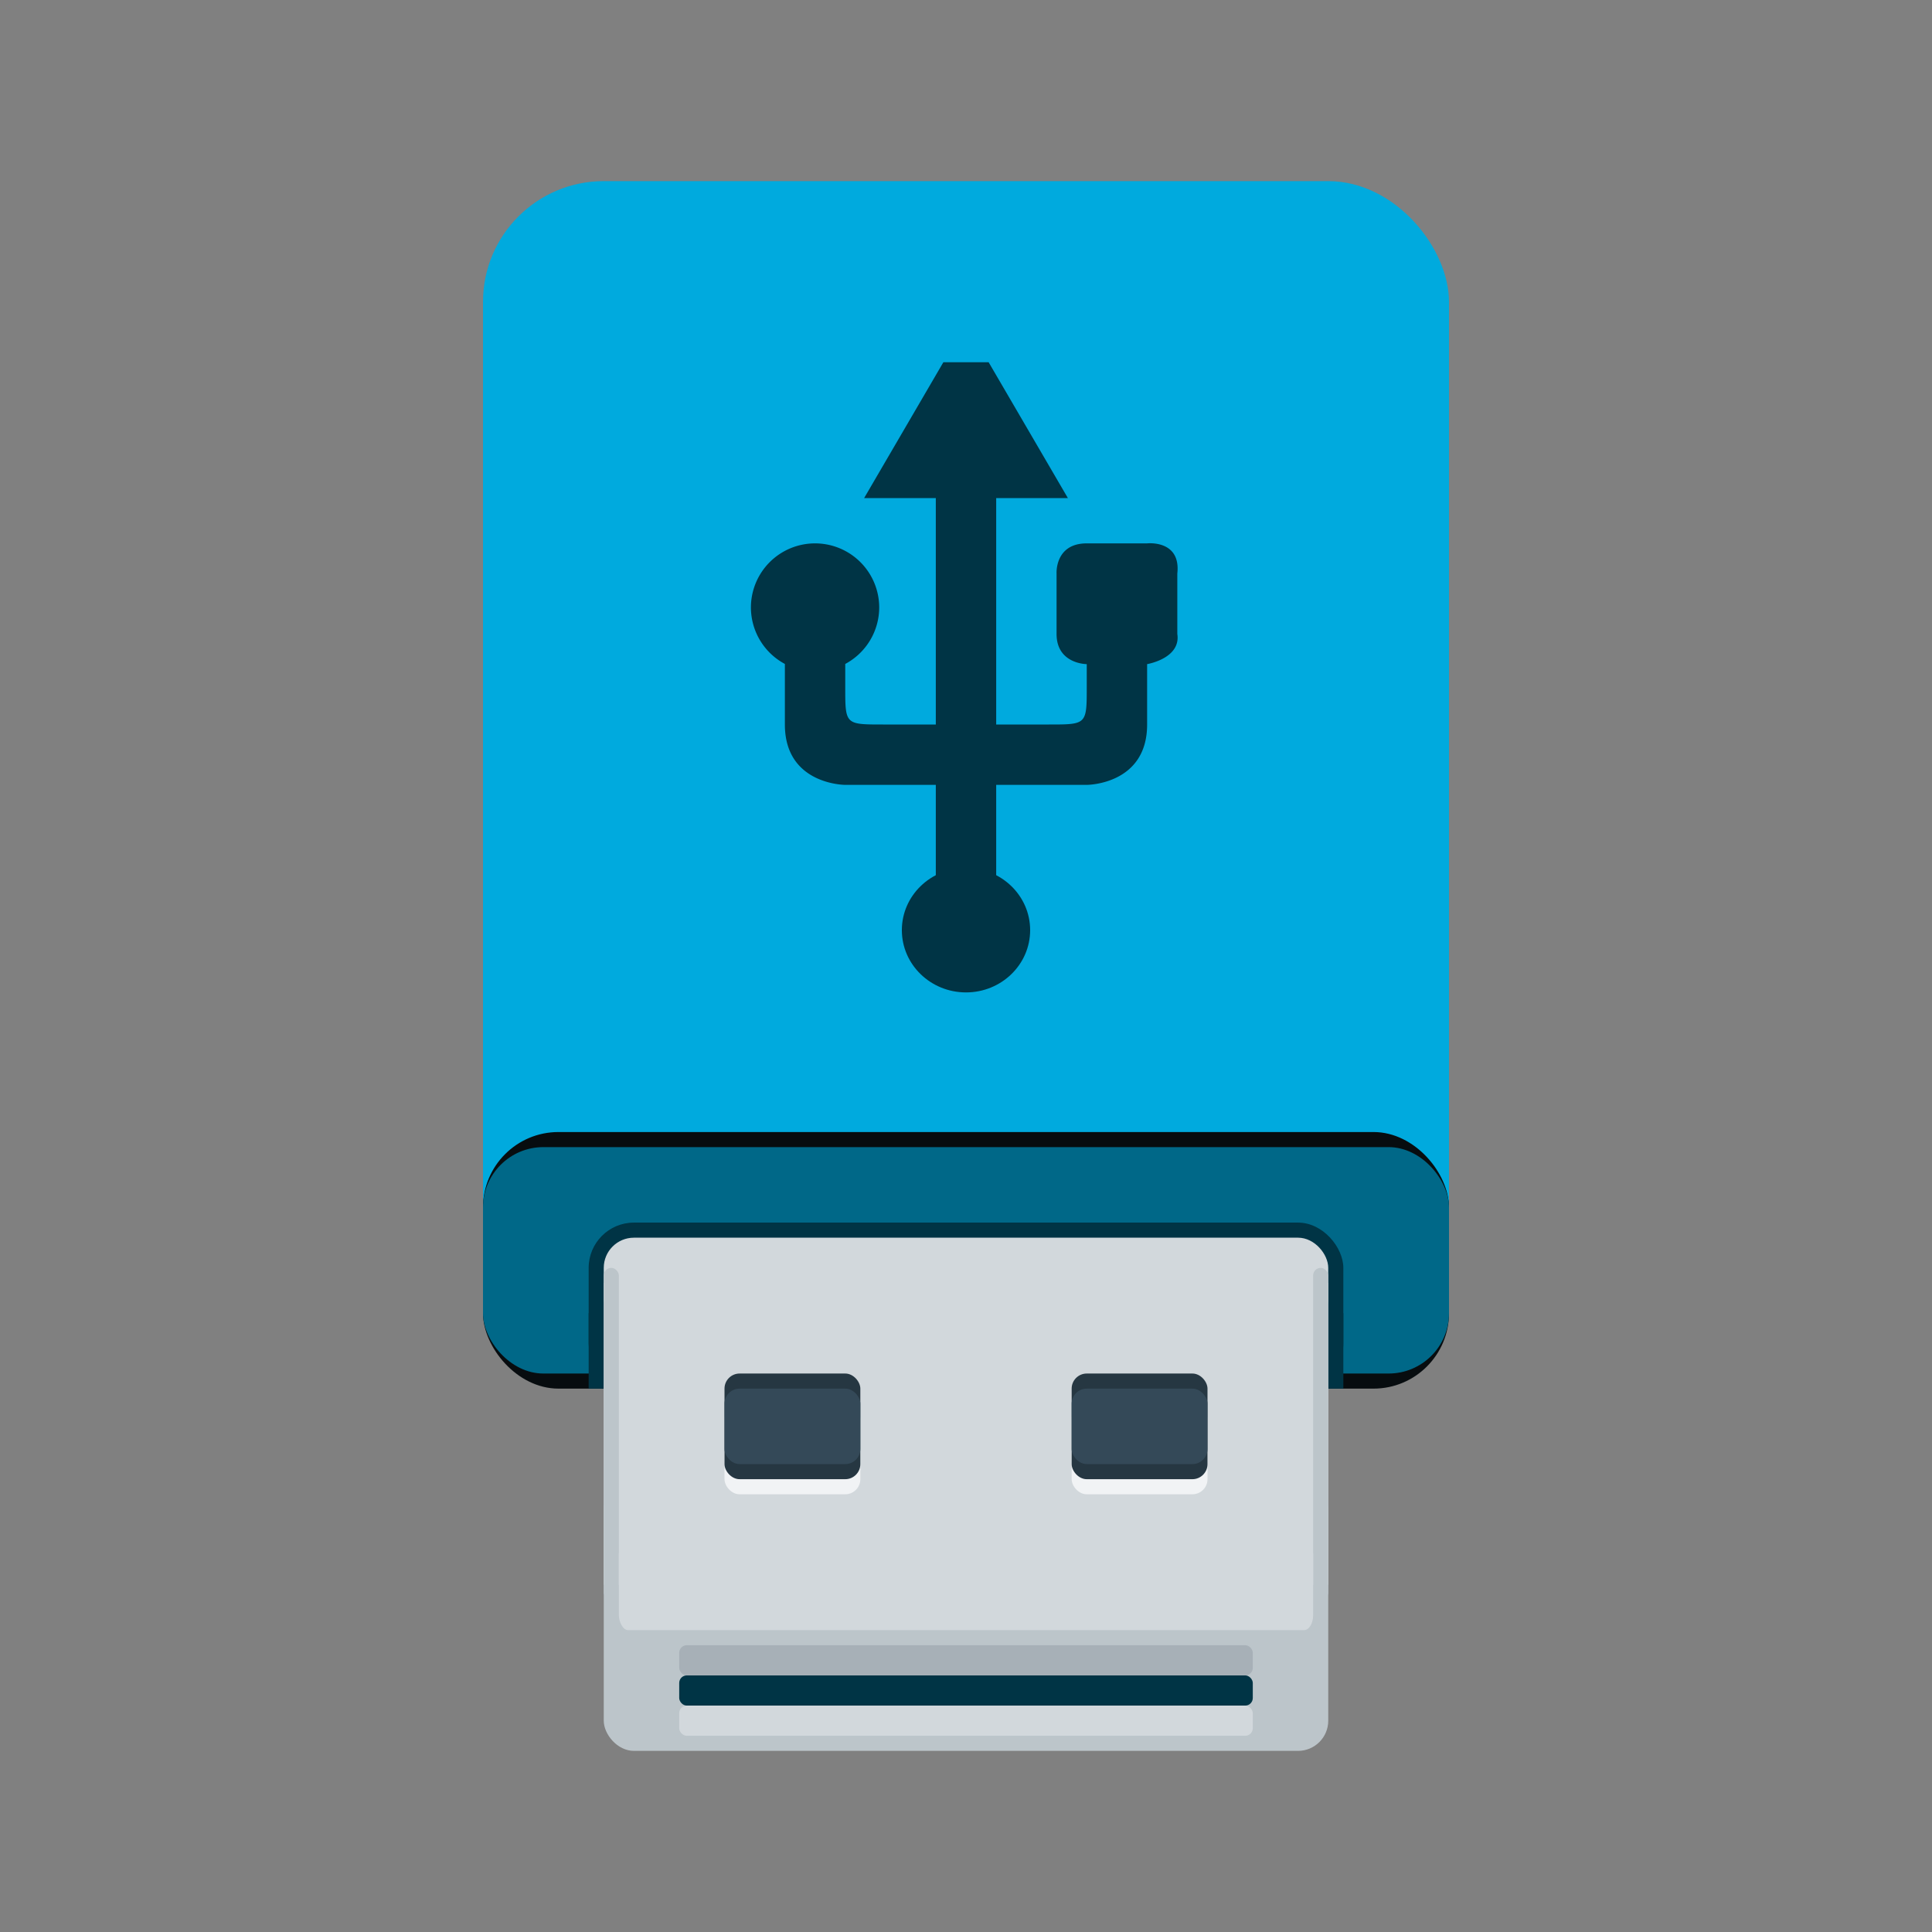 <?xml version="1.0" encoding="UTF-8" standalone="no"?>
<svg
   inkscape:version="1.2.2 (b0a8486541, 2022-12-01)"
   sodipodi:docname="org.xfce.volman.svg"
   width="128"
   height="128"
   id="svg11300"
   version="1.0"
   style="display:inline;enable-background:new"
   viewBox="0 0 128 128"
   inkscape:export-filename="org.xfce.volman.png"
   inkscape:export-xdpi="96"
   inkscape:export-ydpi="96"
   xmlns:inkscape="http://www.inkscape.org/namespaces/inkscape"
   xmlns:sodipodi="http://sodipodi.sourceforge.net/DTD/sodipodi-0.dtd"
   xmlns="http://www.w3.org/2000/svg"
   xmlns:svg="http://www.w3.org/2000/svg"
   xmlns:rdf="http://www.w3.org/1999/02/22-rdf-syntax-ns#"
   xmlns:cc="http://creativecommons.org/ns#"
   xmlns:dc="http://purl.org/dc/elements/1.1/">
  <rect x="0" y="0" width="128" height="128" fill="#808080" stroke="none"/>
  <sodipodi:namedview
     inkscape:document-rotation="0"
     showguides="false"
     inkscape:current-layer="svg11300"
     inkscape:window-maximized="0"
     inkscape:window-y="264"
     inkscape:window-x="596"
     inkscape:cy="23.812498"
     inkscape:cx="57.187496"
     inkscape:zoom="8.0000005"
     showgrid="false"
     id="namedview35"
     inkscape:window-height="578"
     inkscape:window-width="1322"
     inkscape:pageshadow="2"
     inkscape:pageopacity="0"
     guidetolerance="10"
     gridtolerance="10"
     objecttolerance="10"
     borderopacity="1"
     bordercolor="#666666"
     pagecolor="#ffffff"
     inkscape:showpageshadow="2"
     inkscape:pagecheckerboard="0"
     inkscape:deskcolor="#d1d1d1">
    <inkscape:grid
       empspacing="4"
       id="grid858"
       type="xygrid" />
  </sodipodi:namedview>
  <title
     id="title4162">Adwaita Icon Template</title>
  <defs
     id="defs3" />
  <rect
     style="fill:#00aade;fill-rule:evenodd;stroke:none;stroke-width:1;stroke-linecap:round;stroke-linejoin:round;stop-color:#000000"
     id="rect22977"
     width="64"
     height="76"
     x="32"
     y="12"
     rx="8"
     ry="8" />
  <rect
     y="75"
     x="32"
     height="17"
     width="64"
     id="rect43538"
     style="fill:#070c0f;fill-rule:evenodd;stroke-width:1;stroke-dasharray:none"
     rx="5"
     ry="5" />
  <path
     id="path2006"
     style="fill:#003445;stroke-width:1;paint-order:markers fill stroke;stop-color:#000000"
     d="M 62.5 24 L 57.25 33 L 62 33 L 62 48 L 58.5 48 C 55.986 48 56 48 56 45.5 L 56 43.988 A 4.25 4.25 0 0 0 58.25 40.25 A 4.25 4.25 0 0 0 54 36 A 4.25 4.25 0 0 0 49.75 40.25 A 4.25 4.25 0 0 0 52 43.988 L 52 48 C 52 52 56 52 56 52 L 62 52 L 62 60.002 L 66 59.998 L 66 52 L 72 52 C 72 52 76 52 76 48 L 76 44 C 76 44 78.25 43.625 78 42 L 78 38 C 78.25 35.75 76 36 76 36 L 72 36 C 69.875 36 70 38 70 38 L 70 42 C 70 44 72 44 72 44 L 72 45.5 C 72 48 72 48 69.5 48 L 66 48 L 66 33 L 70.75 33 L 65.5 24 L 62.5 24 z " />
  <rect
     style="fill:#006888;fill-opacity:1;fill-rule:evenodd;stroke:none;stroke-width:1;stroke-linecap:round;stroke-linejoin:round;stop-color:#000000"
     id="rect24372"
     width="64"
     height="15"
     x="32"
     y="76"
     rx="4"
     ry="4" />
  <rect
     y="87"
     x="39"
     height="5"
     width="50"
     id="rect42192"
     style="display:inline;opacity:1;fill:#003445;fill-opacity:1;stroke:none;stroke-width:1;stroke-linecap:butt;stroke-linejoin:miter;stroke-miterlimit:4;stroke-dasharray:none;stroke-dashoffset:0;stroke-opacity:1;marker:none;marker-start:none;marker-mid:none;marker-end:none;paint-order:normal;enable-background:new" />
  <rect
     style="display:inline;opacity:1;fill:#bcc5ca;fill-opacity:1;stroke:none;stroke-width:1;stroke-linecap:butt;stroke-linejoin:miter;stroke-miterlimit:4;stroke-dasharray:none;stroke-dashoffset:0;stroke-opacity:1;marker:none;marker-start:none;marker-mid:none;marker-end:none;paint-order:normal;enable-background:new"
     id="rect972"
     width="48"
     height="18"
     x="40"
     y="98"
     rx="2"
     ry="2" />
  <rect
     ry="3"
     rx="3"
     y="81"
     x="39"
     height="11"
     width="50"
     id="rect42118"
     style="display:inline;opacity:1;fill:#003445;fill-opacity:1;stroke:none;stroke-width:1;stroke-linecap:butt;stroke-linejoin:miter;stroke-miterlimit:4;stroke-dasharray:none;stroke-dashoffset:0;stroke-opacity:1;marker:none;marker-start:none;marker-mid:none;marker-end:none;paint-order:normal;enable-background:new" />
  <rect
     ry="0"
     rx="0"
     y="85"
     x="40"
     height="20"
     width="48"
     id="rect974"
     style="display:inline;opacity:1;fill:#d2d8dc;fill-opacity:1;stroke:none;stroke-width:1;stroke-linecap:butt;stroke-linejoin:miter;stroke-miterlimit:4;stroke-dasharray:none;stroke-dashoffset:0;stroke-opacity:1;marker:none;marker-start:none;marker-mid:none;marker-end:none;paint-order:normal;enable-background:new" />
  <rect
     style="display:inline;opacity:1;fill:#d2d8dc;fill-opacity:1;stroke:none;stroke-width:1;stroke-linecap:butt;stroke-linejoin:miter;stroke-miterlimit:4;stroke-dasharray:none;stroke-dashoffset:0;stroke-opacity:1;marker:none;marker-start:none;marker-mid:none;marker-end:none;paint-order:normal;enable-background:new"
     id="rect974-36-5-3"
     width="38"
     height="2"
     x="45"
     y="113"
     rx="0.5"
     ry="0.5" />
  <rect
     style="display:inline;opacity:1;fill:#003445;fill-opacity:1;stroke:none;stroke-width:1;stroke-linecap:butt;stroke-linejoin:miter;stroke-miterlimit:4;stroke-dasharray:none;stroke-dashoffset:0;stroke-opacity:1;marker:none;marker-start:none;marker-mid:none;marker-end:none;paint-order:normal;enable-background:new"
     id="rect40663"
     width="38"
     height="2"
     x="45"
     y="111"
     rx="0.5"
     ry="0.5" />
  <ellipse
     style="fill:#003445;fill-opacity:1;stroke:none;stroke-width:1;paint-order:markers fill stroke;stop-color:#000000"
     id="path36092"
     cx="64"
     cy="61.625"
     rx="4.25"
     ry="4.125" />
  <rect
     style="display:inline;opacity:1;fill:#f1f3f5;fill-opacity:1;stroke:none;stroke-width:1;stroke-linecap:butt;stroke-linejoin:miter;stroke-miterlimit:4;stroke-dasharray:none;stroke-dashoffset:0;stroke-opacity:1;marker:none;marker-start:none;marker-mid:none;marker-end:none;paint-order:normal;enable-background:new"
     id="rect41496"
     width="9"
     height="6"
     x="48"
     y="93"
     rx="1"
     ry="1" />
  <rect
     style="display:inline;opacity:1;fill:#263742;fill-opacity:1;stroke:none;stroke-width:1;stroke-linecap:butt;stroke-linejoin:miter;stroke-miterlimit:4;stroke-dasharray:none;stroke-dashoffset:0;stroke-opacity:1;marker:none;marker-start:none;marker-mid:none;marker-end:none;paint-order:normal;enable-background:new"
     id="rect41539"
     width="9"
     height="7"
     x="48"
     y="91"
     rx="1"
     ry="1" />
  <rect
     style="display:inline;opacity:1;fill:#344958;fill-opacity:1;stroke:none;stroke-width:1;stroke-linecap:butt;stroke-linejoin:miter;stroke-miterlimit:4;stroke-dasharray:none;stroke-dashoffset:0;stroke-opacity:1;marker:none;marker-start:none;marker-mid:none;marker-end:none;paint-order:normal;enable-background:new"
     id="rect974-36"
     width="9"
     height="5"
     x="48"
     y="92"
     rx="1"
     ry="1" />
  <rect
     style="display:inline;opacity:1;fill:#f1f3f5;fill-opacity:1;stroke:none;stroke-width:1;stroke-linecap:butt;stroke-linejoin:miter;stroke-miterlimit:4;stroke-dasharray:none;stroke-dashoffset:0;stroke-opacity:1;marker:none;marker-start:none;marker-mid:none;marker-end:none;paint-order:normal;enable-background:new"
     id="rect41639"
     width="9"
     height="6"
     x="71"
     y="93"
     rx="1"
     ry="1" />
  <rect
     style="display:inline;opacity:1;fill:#263742;fill-opacity:1;stroke:none;stroke-width:1;stroke-linecap:butt;stroke-linejoin:miter;stroke-miterlimit:4;stroke-dasharray:none;stroke-dashoffset:0;stroke-opacity:1;marker:none;marker-start:none;marker-mid:none;marker-end:none;paint-order:normal;enable-background:new"
     id="rect41641"
     width="9"
     height="7"
     x="71"
     y="91"
     rx="1"
     ry="1" />
  <rect
     style="display:inline;opacity:1;fill:#344958;fill-opacity:1;stroke:none;stroke-width:1;stroke-linecap:butt;stroke-linejoin:miter;stroke-miterlimit:4;stroke-dasharray:none;stroke-dashoffset:0;stroke-opacity:1;marker:none;marker-start:none;marker-mid:none;marker-end:none;paint-order:normal;enable-background:new"
     id="rect41643"
     width="9"
     height="5"
     x="71"
     y="92"
     rx="1"
     ry="1" />
  <rect
     ry="2"
     rx="2"
     y="82"
     x="40"
     height="6"
     width="48"
     id="rect42047"
     style="display:inline;opacity:1;fill:#d2d8dc;fill-opacity:1;stroke:none;stroke-width:1;stroke-linecap:butt;stroke-linejoin:miter;stroke-miterlimit:4;stroke-dasharray:none;stroke-dashoffset:0;stroke-opacity:1;marker:none;marker-start:none;marker-mid:none;marker-end:none;paint-order:normal;enable-background:new" />
  <rect
     style="display:inline;opacity:1;fill:#a7b0b7;fill-opacity:1;stroke:none;stroke-width:1;stroke-linecap:butt;stroke-linejoin:miter;stroke-miterlimit:4;stroke-dasharray:none;stroke-dashoffset:0;stroke-opacity:1;marker:none;marker-start:none;marker-mid:none;marker-end:none;paint-order:normal;enable-background:new"
     id="rect42569"
     width="38"
     height="2"
     x="45"
     y="109"
     rx="0.5"
     ry="0.5" />
  <rect
     ry="0.5"
     rx="0.5"
     y="84"
     x="40"
     height="22"
     width="1"
     id="rect2509"
     style="display:inline;opacity:1;fill:#bcc5ca;fill-opacity:1;stroke:none;stroke-width:1;stroke-linecap:butt;stroke-linejoin:miter;stroke-miterlimit:4;stroke-dasharray:none;stroke-dashoffset:0;stroke-opacity:1;marker:none;marker-start:none;marker-mid:none;marker-end:none;paint-order:normal;enable-background:new" />
  <rect
     ry="0.5"
     rx="0.5"
     y="84"
     x="87"
     height="22"
     width="1"
     id="rect2648"
     style="display:inline;opacity:1;fill:#bcc5ca;fill-opacity:1;stroke:none;stroke-width:1;stroke-linecap:butt;stroke-linejoin:miter;stroke-miterlimit:4;stroke-dasharray:none;stroke-dashoffset:0;stroke-opacity:1;marker:none;marker-start:none;marker-mid:none;marker-end:none;paint-order:normal;enable-background:new" />
  <rect
     style="display:inline;opacity:1;fill:#d2d8dc;fill-opacity:1;stroke:none;stroke-width:1;stroke-linecap:butt;stroke-linejoin:miter;stroke-miterlimit:4;stroke-dasharray:none;stroke-dashoffset:0;stroke-opacity:1;marker:none;marker-start:none;marker-mid:none;marker-end:none;paint-order:normal;enable-background:new"
     id="rect310"
     width="46"
     height="6"
     x="41"
     y="102"
     rx="0.605"
     ry="1" />
</svg>
